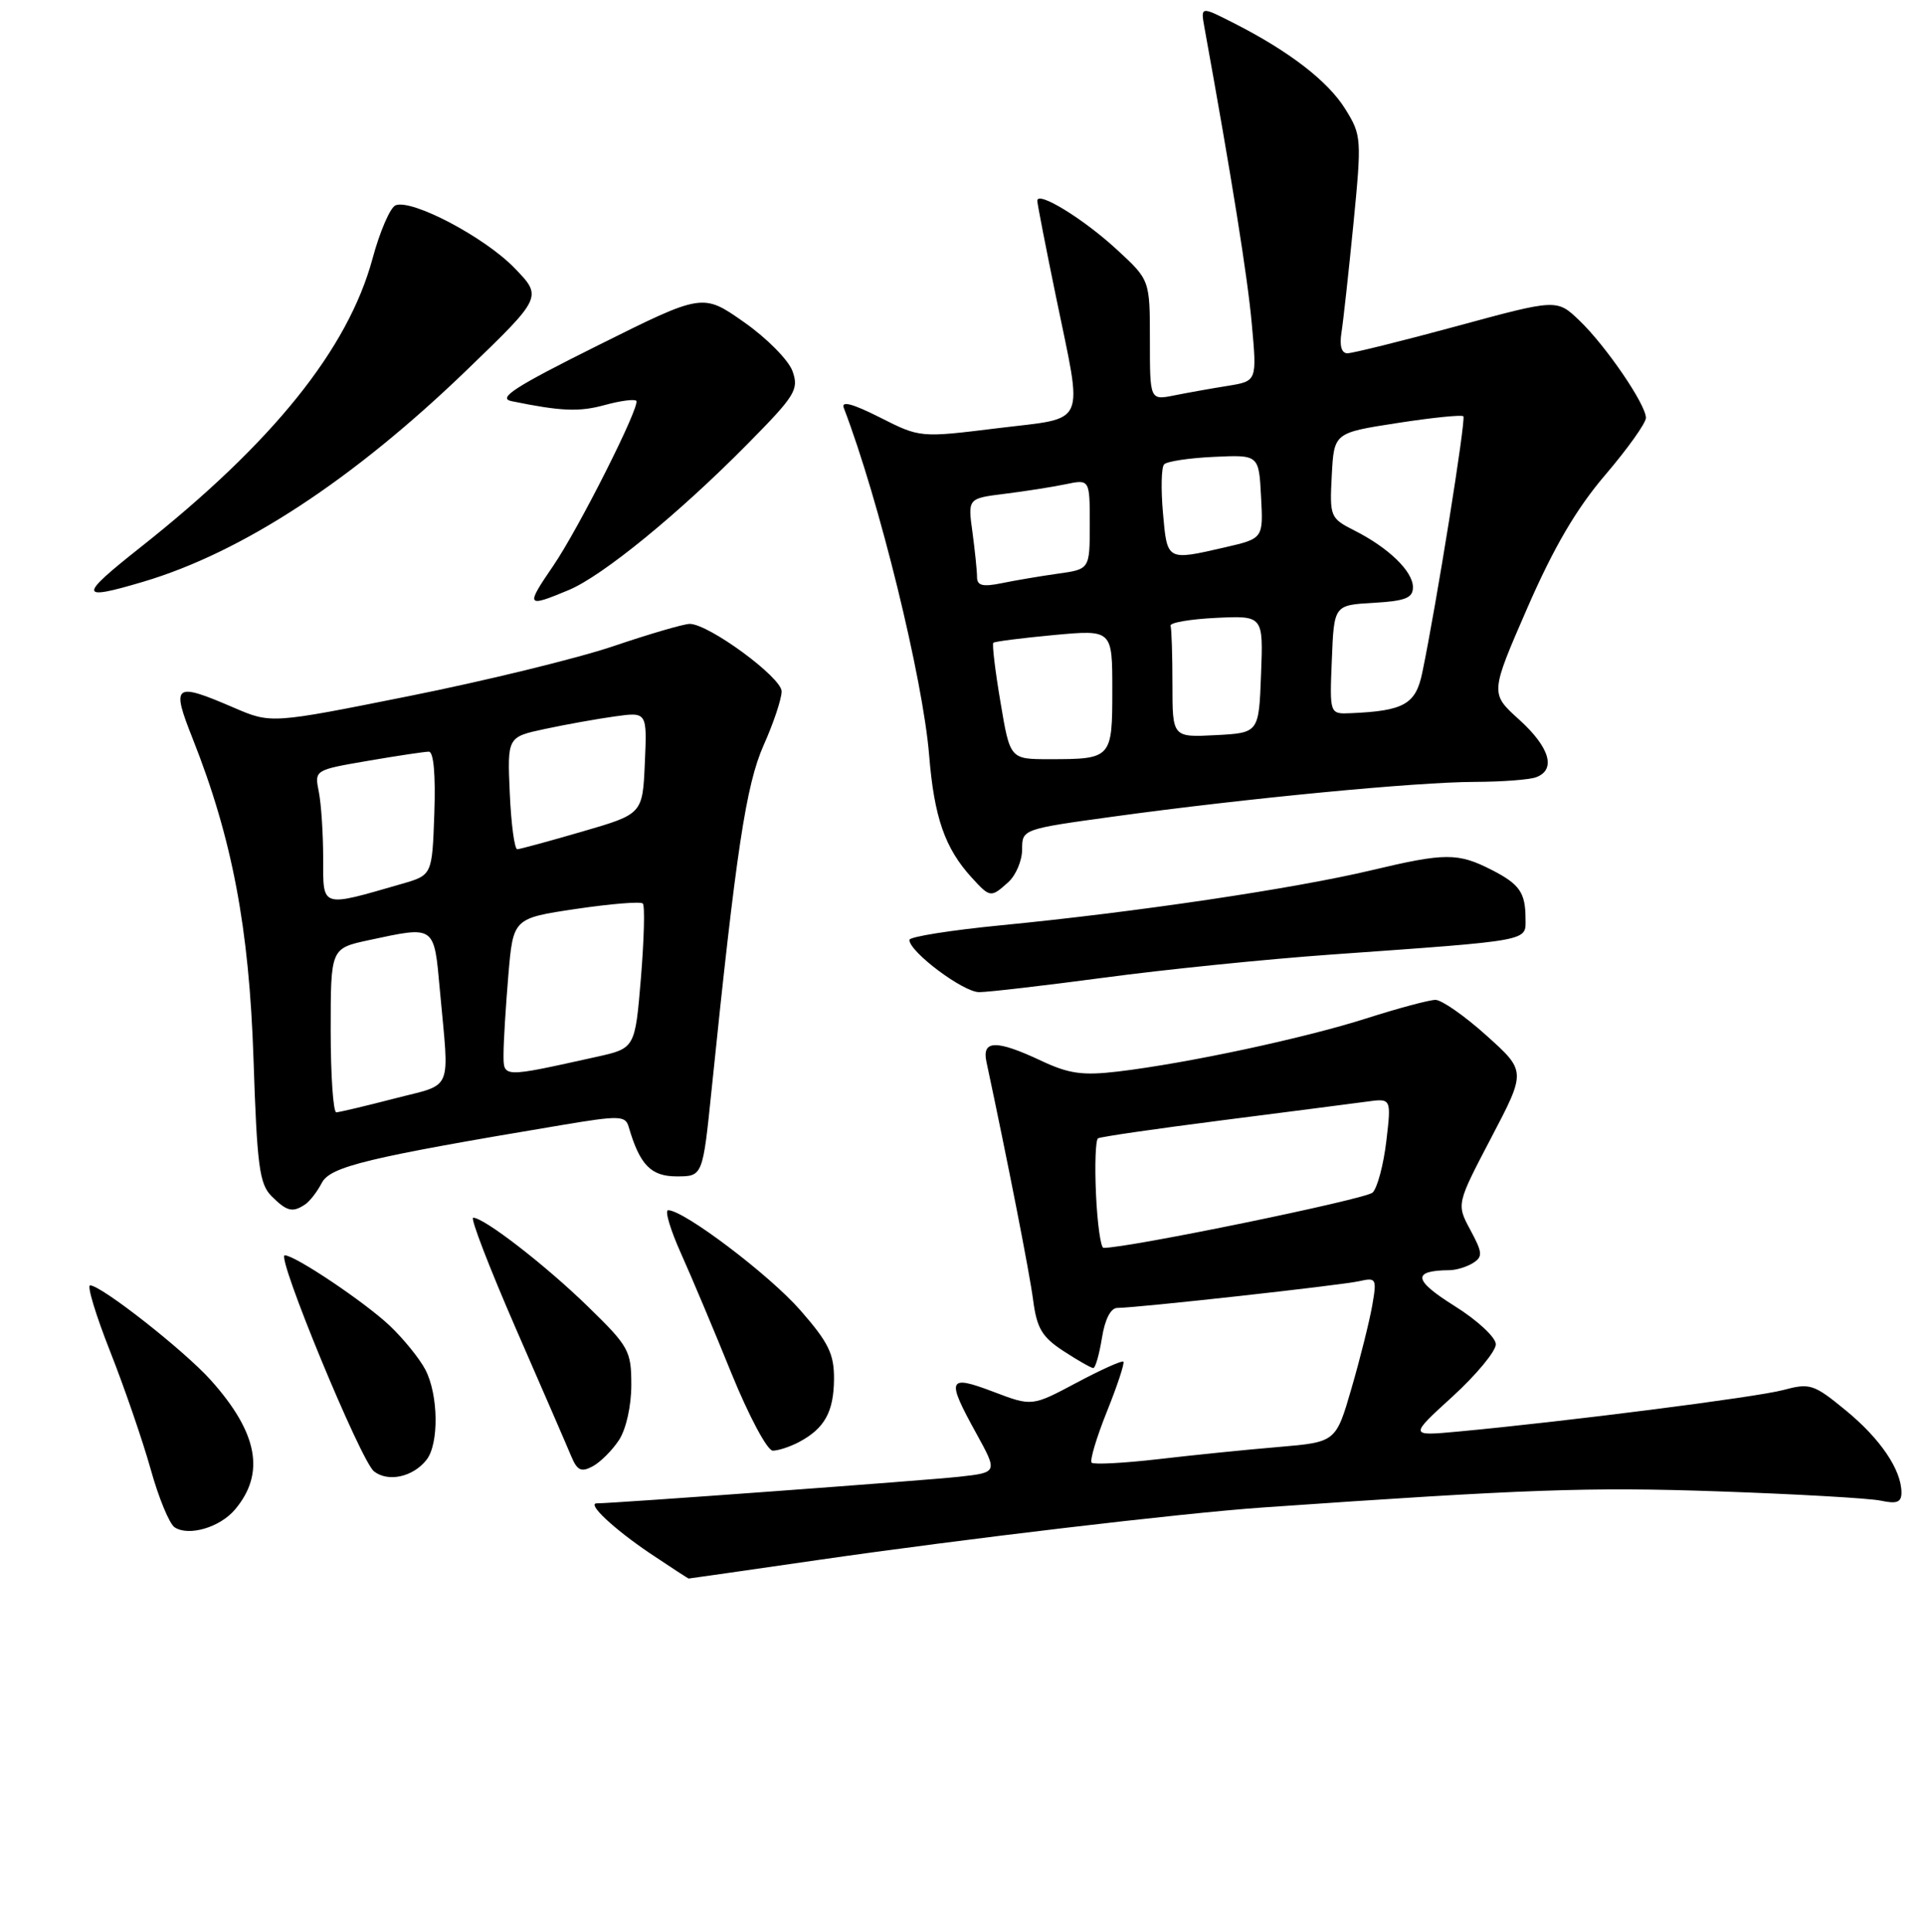<?xml version="1.0" encoding="UTF-8" standalone="no"?>
<!DOCTYPE svg PUBLIC "-//W3C//DTD SVG 1.1//EN" "http://www.w3.org/Graphics/SVG/1.1/DTD/svg11.dtd" >
<svg xmlns="http://www.w3.org/2000/svg" xmlns:xlink="http://www.w3.org/1999/xlink" version="1.1" viewBox="0 0 256 257">
 <g >
 <path fill="currentColor"
d=" M 108.66 207.56 C 128.24 204.73 157.22 201.30 168.00 200.55 C 203.04 198.11 211.44 197.81 228.50 198.40 C 238.95 198.76 248.74 199.32 250.25 199.64 C 252.39 200.10 253.00 199.86 253.00 198.57 C 253.00 195.54 250.19 191.40 245.59 187.63 C 241.33 184.13 240.82 183.97 237.28 184.92 C 233.72 185.88 208.30 189.12 194.00 190.45 C 187.50 191.05 187.50 191.05 193.28 185.78 C 196.46 182.87 199.04 179.75 199.03 178.83 C 199.01 177.90 196.54 175.61 193.47 173.70 C 188.05 170.30 187.87 169.03 192.83 168.98 C 193.75 168.98 195.17 168.54 196.00 168.02 C 197.31 167.19 197.27 166.65 195.64 163.63 C 193.79 160.19 193.79 160.19 198.42 151.35 C 203.06 142.50 203.06 142.50 197.78 137.76 C 194.88 135.15 191.82 133.02 191.00 133.02 C 190.18 133.02 186.04 134.13 181.81 135.48 C 173.51 138.13 157.99 141.45 148.76 142.55 C 144.04 143.11 142.22 142.85 138.52 141.11 C 132.56 138.31 130.63 138.35 131.25 141.25 C 134.07 154.45 137.00 169.36 137.47 173.00 C 137.96 176.72 138.66 177.89 141.52 179.75 C 143.42 180.99 145.20 182.00 145.47 182.00 C 145.75 182.00 146.26 180.20 146.62 178.00 C 147.01 175.52 147.79 174.00 148.67 174.00 C 151.22 174.00 178.44 170.99 180.87 170.44 C 183.12 169.93 183.21 170.09 182.58 173.70 C 182.21 175.79 180.98 180.73 179.83 184.68 C 177.75 191.85 177.75 191.85 170.13 192.50 C 165.93 192.85 158.73 193.58 154.13 194.12 C 149.52 194.65 145.53 194.86 145.25 194.59 C 144.98 194.31 145.89 191.25 147.28 187.79 C 148.67 184.33 149.66 181.34 149.47 181.15 C 149.29 180.96 146.48 182.23 143.23 183.96 C 137.31 187.11 137.31 187.11 132.16 185.15 C 126.10 182.85 125.87 183.39 129.90 190.69 C 132.76 195.89 132.76 195.89 127.63 196.46 C 123.44 196.93 81.63 200.00 79.40 200.00 C 78.04 200.00 81.66 203.39 86.46 206.63 C 89.22 208.48 91.55 210.00 91.64 210.00 C 91.74 210.00 99.39 208.90 108.66 207.56 Z  M 31.26 200.83 C 35.34 196.01 34.32 190.60 28.03 183.59 C 24.48 179.64 13.47 171.00 11.99 171.00 C 11.55 171.00 12.74 174.94 14.64 179.75 C 16.54 184.56 18.97 191.62 20.04 195.43 C 21.10 199.25 22.54 202.74 23.24 203.19 C 25.11 204.42 29.26 203.20 31.26 200.83 Z  M 56.75 194.21 C 58.43 192.08 58.34 185.54 56.59 182.20 C 55.81 180.72 53.67 178.08 51.84 176.35 C 48.51 173.21 39.25 167.00 37.89 167.00 C 36.70 167.00 48.01 194.40 49.77 195.75 C 51.66 197.22 54.96 196.49 56.75 194.21 Z  M 82.36 191.58 C 83.31 190.13 84.00 187.04 84.00 184.25 C 84.00 179.71 83.68 179.12 78.25 173.84 C 72.60 168.33 64.42 162.00 62.96 162.00 C 62.55 162.00 65.11 168.64 68.64 176.75 C 72.18 184.86 75.51 192.53 76.03 193.79 C 76.81 195.64 77.35 195.88 78.85 195.08 C 79.88 194.53 81.46 192.95 82.36 191.58 Z  M 106.32 191.84 C 109.72 190.03 110.93 187.84 110.97 183.48 C 110.99 180.13 110.26 178.62 106.49 174.31 C 102.37 169.60 91.00 161.00 88.90 161.00 C 88.42 161.00 89.19 163.59 90.61 166.75 C 92.03 169.91 95.06 177.11 97.34 182.74 C 99.64 188.38 102.09 192.98 102.82 192.99 C 103.54 192.99 105.11 192.48 106.32 191.84 Z  M 40.60 160.23 C 41.21 159.83 42.21 158.54 42.82 157.36 C 43.97 155.18 48.88 154.00 74.83 149.66 C 82.39 148.39 83.21 148.42 83.64 149.88 C 85.12 154.97 86.60 156.50 90.04 156.50 C 93.50 156.50 93.50 156.50 94.68 145.00 C 97.95 113.10 99.26 104.43 101.61 99.13 C 102.93 96.18 104.00 92.96 104.00 91.98 C 104.00 90.12 94.30 83.00 91.77 83.00 C 91.00 83.00 86.43 84.33 81.60 85.97 C 76.77 87.60 64.55 90.58 54.45 92.60 C 36.07 96.28 36.07 96.28 31.10 94.14 C 23.16 90.72 22.76 91.02 25.63 98.25 C 30.90 111.55 33.15 123.42 33.73 140.88 C 34.20 155.10 34.51 157.51 36.13 159.13 C 38.17 161.17 38.93 161.35 40.60 160.23 Z  M 147.00 130.05 C 154.97 128.98 168.47 127.61 177.00 127.00 C 204.03 125.07 203.00 125.26 202.98 122.18 C 202.97 118.75 202.19 117.63 198.50 115.74 C 193.98 113.43 192.29 113.44 182.50 115.77 C 172.21 118.22 151.14 121.35 133.25 123.09 C 126.51 123.75 121.00 124.62 121.00 125.04 C 121.00 126.63 128.17 132.00 130.28 131.99 C 131.50 131.99 139.03 131.11 147.00 130.05 Z  M 134.17 117.35 C 135.18 116.43 136.00 114.48 136.00 113.00 C 136.00 110.31 136.03 110.30 148.25 108.62 C 165.71 106.22 188.38 104.04 196.17 104.02 C 199.84 104.01 203.55 103.73 204.42 103.39 C 207.08 102.37 206.19 99.41 202.14 95.74 C 198.27 92.25 198.27 92.25 203.22 80.88 C 206.75 72.79 209.74 67.69 213.59 63.18 C 216.57 59.69 219.00 56.28 219.00 55.59 C 219.00 53.81 213.67 46.01 210.15 42.64 C 207.15 39.77 207.15 39.77 193.83 43.39 C 186.50 45.38 179.95 47.00 179.28 47.00 C 178.50 47.00 178.21 45.99 178.49 44.25 C 178.73 42.74 179.44 36.24 180.08 29.80 C 181.19 18.46 181.16 17.99 179.02 14.54 C 176.72 10.81 171.54 6.81 164.12 3.05 C 159.75 0.83 159.75 0.83 160.26 3.67 C 163.90 23.73 166.00 36.85 166.56 43.10 C 167.25 50.70 167.25 50.70 163.37 51.33 C 161.24 51.67 158.04 52.24 156.25 52.60 C 153.00 53.25 153.00 53.25 153.00 45.25 C 153.00 37.25 153.00 37.25 148.61 33.21 C 144.15 29.09 137.98 25.32 138.02 26.72 C 138.03 27.15 139.15 32.90 140.51 39.50 C 144.12 57.04 144.81 55.48 132.71 56.97 C 122.42 58.24 122.42 58.24 117.07 55.53 C 113.44 53.70 111.90 53.29 112.27 54.26 C 116.96 66.50 122.80 90.26 123.63 100.50 C 124.30 108.75 125.73 112.85 129.29 116.75 C 131.75 119.44 131.84 119.45 134.17 117.35 Z  M 75.69 78.49 C 80.19 76.60 90.30 68.35 99.45 59.08 C 105.83 52.62 106.32 51.83 105.45 49.38 C 104.93 47.92 102.03 44.98 99.00 42.86 C 93.50 39.00 93.50 39.00 79.58 45.94 C 68.44 51.49 66.14 52.98 68.08 53.37 C 74.67 54.72 77.06 54.82 80.48 53.88 C 82.52 53.32 84.40 53.07 84.66 53.32 C 85.26 53.92 77.01 70.31 73.60 75.29 C 69.90 80.70 70.01 80.86 75.69 78.49 Z  M 19.07 77.39 C 32.26 73.47 46.97 63.84 62.17 49.17 C 72.19 39.50 72.19 39.50 68.41 35.61 C 64.44 31.53 54.83 26.47 52.64 27.31 C 51.93 27.58 50.54 30.79 49.56 34.43 C 46.30 46.44 36.30 58.89 18.68 72.82 C 10.39 79.38 10.44 79.95 19.07 77.39 Z  M 145.83 158.90 C 145.65 155.00 145.77 151.64 146.10 151.44 C 146.43 151.23 153.85 150.16 162.60 149.04 C 171.34 147.92 179.99 146.81 181.82 146.56 C 185.13 146.10 185.13 146.10 184.46 151.80 C 184.09 154.94 183.27 158.02 182.64 158.65 C 181.76 159.53 150.04 166.05 146.83 166.01 C 146.46 166.00 146.01 162.81 145.83 158.90 Z  M 44.00 137.08 C 44.00 126.17 44.00 126.17 49.05 125.08 C 57.95 123.17 57.74 123.02 58.53 131.75 C 59.79 145.54 60.40 144.09 52.50 146.14 C 48.65 147.14 45.16 147.96 44.75 147.98 C 44.34 147.99 44.00 143.09 44.00 137.08 Z  M 67.00 140.20 C 67.00 138.60 67.29 133.90 67.64 129.73 C 68.28 122.17 68.28 122.17 76.64 120.92 C 81.25 120.24 85.24 119.91 85.53 120.20 C 85.82 120.49 85.70 124.94 85.28 130.09 C 84.50 139.46 84.50 139.46 79.36 140.60 C 66.71 143.40 67.00 143.41 67.00 140.20 Z  M 43.00 114.20 C 43.00 110.93 42.74 106.94 42.42 105.34 C 41.84 102.44 41.84 102.44 48.94 101.22 C 52.84 100.55 56.50 100.00 57.06 100.00 C 57.70 100.00 57.97 103.10 57.79 108.21 C 57.50 116.42 57.50 116.42 53.48 117.58 C 42.60 120.72 43.00 120.85 43.00 114.20 Z  M 67.83 105.53 C 67.50 98.05 67.50 98.05 72.50 96.98 C 75.25 96.39 79.43 95.64 81.80 95.31 C 86.10 94.71 86.10 94.71 85.80 101.50 C 85.50 108.29 85.50 108.29 77.50 110.62 C 73.10 111.90 69.20 112.96 68.83 112.98 C 68.46 112.99 68.01 109.64 67.83 105.53 Z  M 133.12 93.41 C 132.41 89.24 131.99 85.69 132.17 85.51 C 132.35 85.34 135.99 84.88 140.25 84.48 C 148.00 83.77 148.00 83.77 148.00 91.78 C 148.00 100.91 147.92 101.00 139.61 101.00 C 134.39 101.00 134.39 101.00 133.12 93.41 Z  M 156.00 91.05 C 156.00 87.17 155.89 83.66 155.75 83.25 C 155.61 82.84 158.33 82.37 161.79 82.20 C 168.09 81.90 168.09 81.90 167.79 89.70 C 167.50 97.50 167.50 97.50 161.75 97.80 C 156.00 98.10 156.00 98.10 156.00 91.05 Z  M 177.21 87.75 C 177.50 80.50 177.50 80.50 182.75 80.20 C 187.00 79.95 188.00 79.56 188.00 78.12 C 188.00 76.01 184.76 72.87 180.20 70.57 C 176.99 68.94 176.91 68.75 177.20 63.24 C 177.50 57.58 177.50 57.58 185.91 56.28 C 190.53 55.56 194.49 55.16 194.71 55.38 C 195.08 55.75 191.10 80.58 189.24 89.50 C 188.37 93.70 186.80 94.58 179.71 94.88 C 176.91 95.00 176.91 95.00 177.21 87.75 Z  M 130.00 76.76 C 130.00 75.95 129.72 73.26 129.39 70.79 C 128.77 66.31 128.77 66.31 133.64 65.70 C 136.31 65.37 139.96 64.80 141.75 64.43 C 145.00 63.75 145.00 63.75 145.00 69.74 C 145.00 75.73 145.00 75.73 140.75 76.32 C 138.41 76.65 135.04 77.22 133.25 77.59 C 130.74 78.10 130.00 77.91 130.00 76.76 Z  M 154.74 68.25 C 154.46 65.09 154.52 62.18 154.89 61.78 C 155.25 61.38 158.23 60.93 161.52 60.78 C 167.50 60.50 167.50 60.50 167.79 66.07 C 168.09 71.64 168.09 71.64 162.97 72.82 C 155.24 74.60 155.30 74.64 154.74 68.25 Z "/>
</g>
</svg>